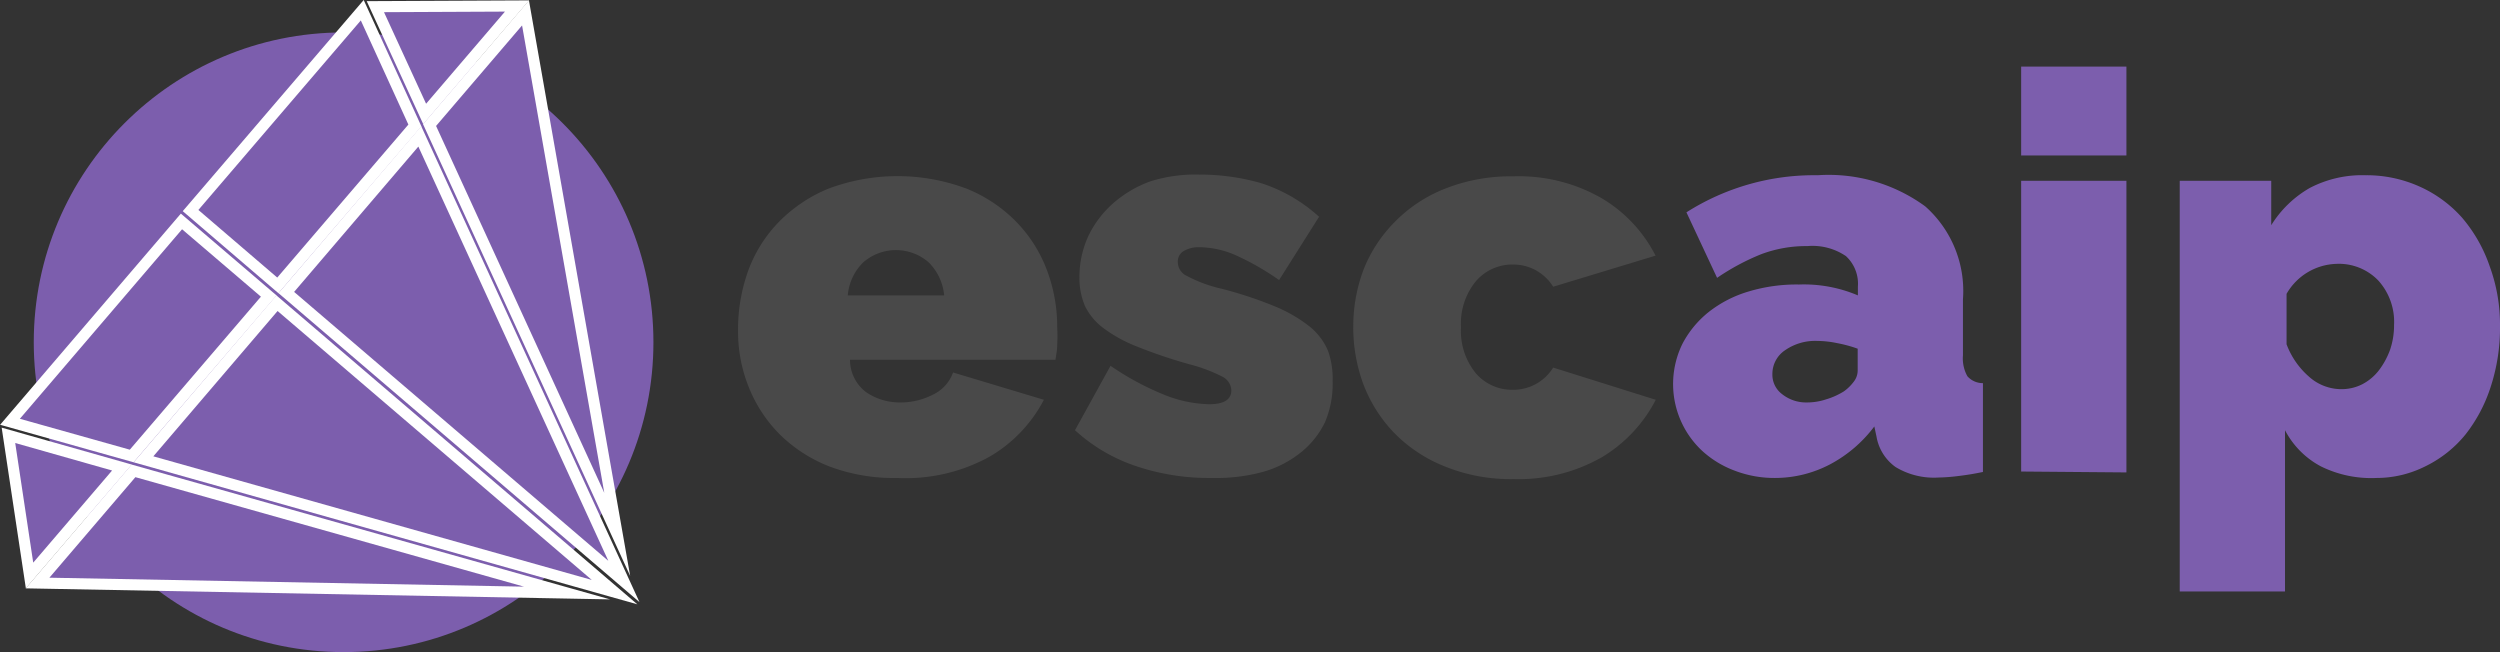 <svg xmlns="http://www.w3.org/2000/svg" viewBox="0 0 112.56 29.36"><rect x="0" y="0" width="112.56" height="29.36" fill="#333333" stroke="none"/><defs><style>.cls-1{fill:#494949;}.cls-2,.cls-3{fill:#7c5ead;}.cls-3{stroke:#fff;stroke-miterlimit:10;stroke-width:0.5px;}</style></defs><title>Fichier 3</title><g id="Calque_2" data-name="Calque 2"><g id="Calque_1-2" data-name="Calque 1"><path class="cls-1" d="M40.41,21.52A8.24,8.24,0,0,1,37.34,21a6.59,6.59,0,0,1-2.25-1.46A6.34,6.34,0,0,1,33.7,17.4a6.71,6.71,0,0,1-.47-2.52,7.82,7.82,0,0,1,.46-2.7A6.19,6.19,0,0,1,35.06,10a6.65,6.65,0,0,1,2.25-1.51,8.86,8.86,0,0,1,6.2,0A6.57,6.57,0,0,1,45.77,10a6.3,6.3,0,0,1,1.37,2.17,7.23,7.23,0,0,1,.46,2.58,6.45,6.45,0,0,1,0,.76c0,.26-.05.49-.08.69H38.27A1.83,1.83,0,0,0,39,17.66a2.69,2.69,0,0,0,1.52.46A3.18,3.18,0,0,0,42,17.77a1.75,1.75,0,0,0,.91-1L47,18a6.37,6.37,0,0,1-2.46,2.57A7.81,7.81,0,0,1,40.41,21.52Zm2.1-8.22a2.4,2.4,0,0,0-.7-1.49,2.24,2.24,0,0,0-2.94,0,2.35,2.35,0,0,0-.7,1.49Z"/><path class="cls-1" d="M54.56,21.52A10.28,10.28,0,0,1,51.19,21a7.65,7.65,0,0,1-2.79-1.63L50,16.47a12.58,12.58,0,0,0,2.36,1.28,5.71,5.71,0,0,0,2.08.45c.67,0,1-.21,1-.63a.73.73,0,0,0-.38-.6,7.32,7.32,0,0,0-1.51-.57,22.5,22.5,0,0,1-2.34-.79,6.48,6.48,0,0,1-1.52-.83,2.78,2.78,0,0,1-.84-1,3.24,3.24,0,0,1-.25-1.3,4.42,4.42,0,0,1,.4-1.85,4.68,4.68,0,0,1,1.11-1.47,5.22,5.22,0,0,1,1.7-1A6.79,6.79,0,0,1,54,7.86a10.05,10.05,0,0,1,2.76.38,7.1,7.1,0,0,1,2.63,1.52l-1.8,2.85a11.79,11.79,0,0,0-2-1.14A4.22,4.22,0,0,0,54,11.13a1.34,1.34,0,0,0-.7.17.54.54,0,0,0-.27.51.69.69,0,0,0,.4.61A6.32,6.32,0,0,0,55,13a18.05,18.05,0,0,1,2.39.79,6.55,6.55,0,0,1,1.56.9,2.82,2.82,0,0,1,.84,1.1A3.66,3.66,0,0,1,60,17.15,4.38,4.38,0,0,1,59.66,19a3.9,3.9,0,0,1-1.09,1.37,4.82,4.82,0,0,1-1.72.88A8.09,8.09,0,0,1,54.56,21.52Z"/><path class="cls-1" d="M60.93,14.7a7.24,7.24,0,0,1,.47-2.58A6.35,6.35,0,0,1,62.79,10a6.48,6.48,0,0,1,2.26-1.5,8,8,0,0,1,3.09-.56,7.46,7.46,0,0,1,4,1,6.36,6.36,0,0,1,2.4,2.57l-4.61,1.4a2.11,2.11,0,0,0-1.82-1,2.16,2.16,0,0,0-1.65.74,3,3,0,0,0-.68,2.08,3,3,0,0,0,.68,2.09,2.15,2.15,0,0,0,1.65.73,2.11,2.11,0,0,0,1.82-1L74.55,18a6.49,6.49,0,0,1-2.4,2.57,7.55,7.55,0,0,1-4,1A7.85,7.85,0,0,1,65.05,21a6.6,6.6,0,0,1-2.26-1.49,6.45,6.45,0,0,1-1.39-2.17A7.33,7.33,0,0,1,60.93,14.7Z"/><path class="cls-2" d="M79.92,21.52a5,5,0,0,1-1.82-.33,4.47,4.47,0,0,1-1.46-.89,4.11,4.11,0,0,1-.89-4.82,4.5,4.5,0,0,1,1.18-1.43,5.36,5.36,0,0,1,1.78-.92A7.48,7.48,0,0,1,81,12.81a6.21,6.21,0,0,1,2.65.49v-.4a1.69,1.69,0,0,0-.54-1.37,2.68,2.68,0,0,0-1.73-.45,5.77,5.77,0,0,0-2.07.36,10.35,10.35,0,0,0-2,1.07L75.93,9.56a10.71,10.71,0,0,1,5.91-1.67,7.37,7.37,0,0,1,4.84,1.4,5.09,5.09,0,0,1,1.7,4.19V16a1.64,1.64,0,0,0,.2.94.92.92,0,0,0,.7.31v4c-.38.08-.75.14-1.09.18a8,8,0,0,1-.91.07,3.33,3.33,0,0,1-1.93-.47,2.12,2.12,0,0,1-.86-1.36l-.1-.47a6,6,0,0,1-2,1.71A5.33,5.33,0,0,1,79.92,21.52Zm1.42-3.4a2.74,2.74,0,0,0,.88-.14,3.25,3.25,0,0,0,.8-.36,2,2,0,0,0,.44-.43.82.82,0,0,0,.18-.49v-1a5.86,5.86,0,0,0-.92-.25,4.49,4.49,0,0,0-.9-.1,2.37,2.37,0,0,0-1.45.42,1.28,1.28,0,0,0-.57,1.07,1.09,1.09,0,0,0,.43.9A1.73,1.73,0,0,0,81.34,18.12Z"/><path class="cls-2" d="M91,7v-4h4.74V7Zm0,14.23V8.14h4.74V21.27Z"/><path class="cls-2" d="M107,21.52A5.12,5.12,0,0,1,104.5,21a3.86,3.86,0,0,1-1.62-1.63v7.26H98.14V8.14h4.12v2A4.92,4.92,0,0,1,104,8.46a5.1,5.1,0,0,1,2.52-.57,5.8,5.8,0,0,1,2.42.51,5.63,5.63,0,0,1,1.92,1.41A6.71,6.71,0,0,1,112.1,12a7.64,7.64,0,0,1,.46,2.69,8.54,8.54,0,0,1-.42,2.73A6.85,6.85,0,0,1,111,19.57,5.34,5.34,0,0,1,109.19,21,4.9,4.9,0,0,1,107,21.52Zm-1.64-4a2.05,2.05,0,0,0,1-.22,2.26,2.26,0,0,0,.75-.63,3.51,3.51,0,0,0,.5-.92,3.42,3.42,0,0,0,.18-1.12,2.77,2.77,0,0,0-.71-2,2.46,2.46,0,0,0-1.88-.75,2.68,2.68,0,0,0-2.25,1.35V15.5a3.61,3.61,0,0,0,1,1.45A2.19,2.19,0,0,0,105.33,17.52Z"/><circle class="cls-2" cx="15.47" cy="15.41" r="13.95"/><polygon class="cls-3" points="12.1 13.33 8.17 9.97 0.45 18.99 5.93 20.53 12.1 13.33"/><polygon class="cls-3" points="0.38 19.6 1.33 25.91 5.49 21.05 0.38 19.6"/><polygon class="cls-3" points="23.28 0.27 16.9 0.3 19.12 5.13 23.28 0.27"/><polygon class="cls-3" points="18.68 5.65 16.31 0.46 8.58 9.48 12.51 12.85 18.68 5.65"/><polygon class="cls-3" points="1.69 26.25 25.53 26.7 6.01 21.2 1.69 26.25"/><polygon class="cls-3" points="19.34 5.63 27.79 24.06 23.66 0.58 19.34 5.63"/><polygon class="cls-3" points="6.46 20.68 27.67 26.66 12.47 13.65 6.46 20.68"/><polygon class="cls-3" points="12.89 13.17 28.09 26.18 18.9 6.14 12.89 13.17"/></g></g></svg>